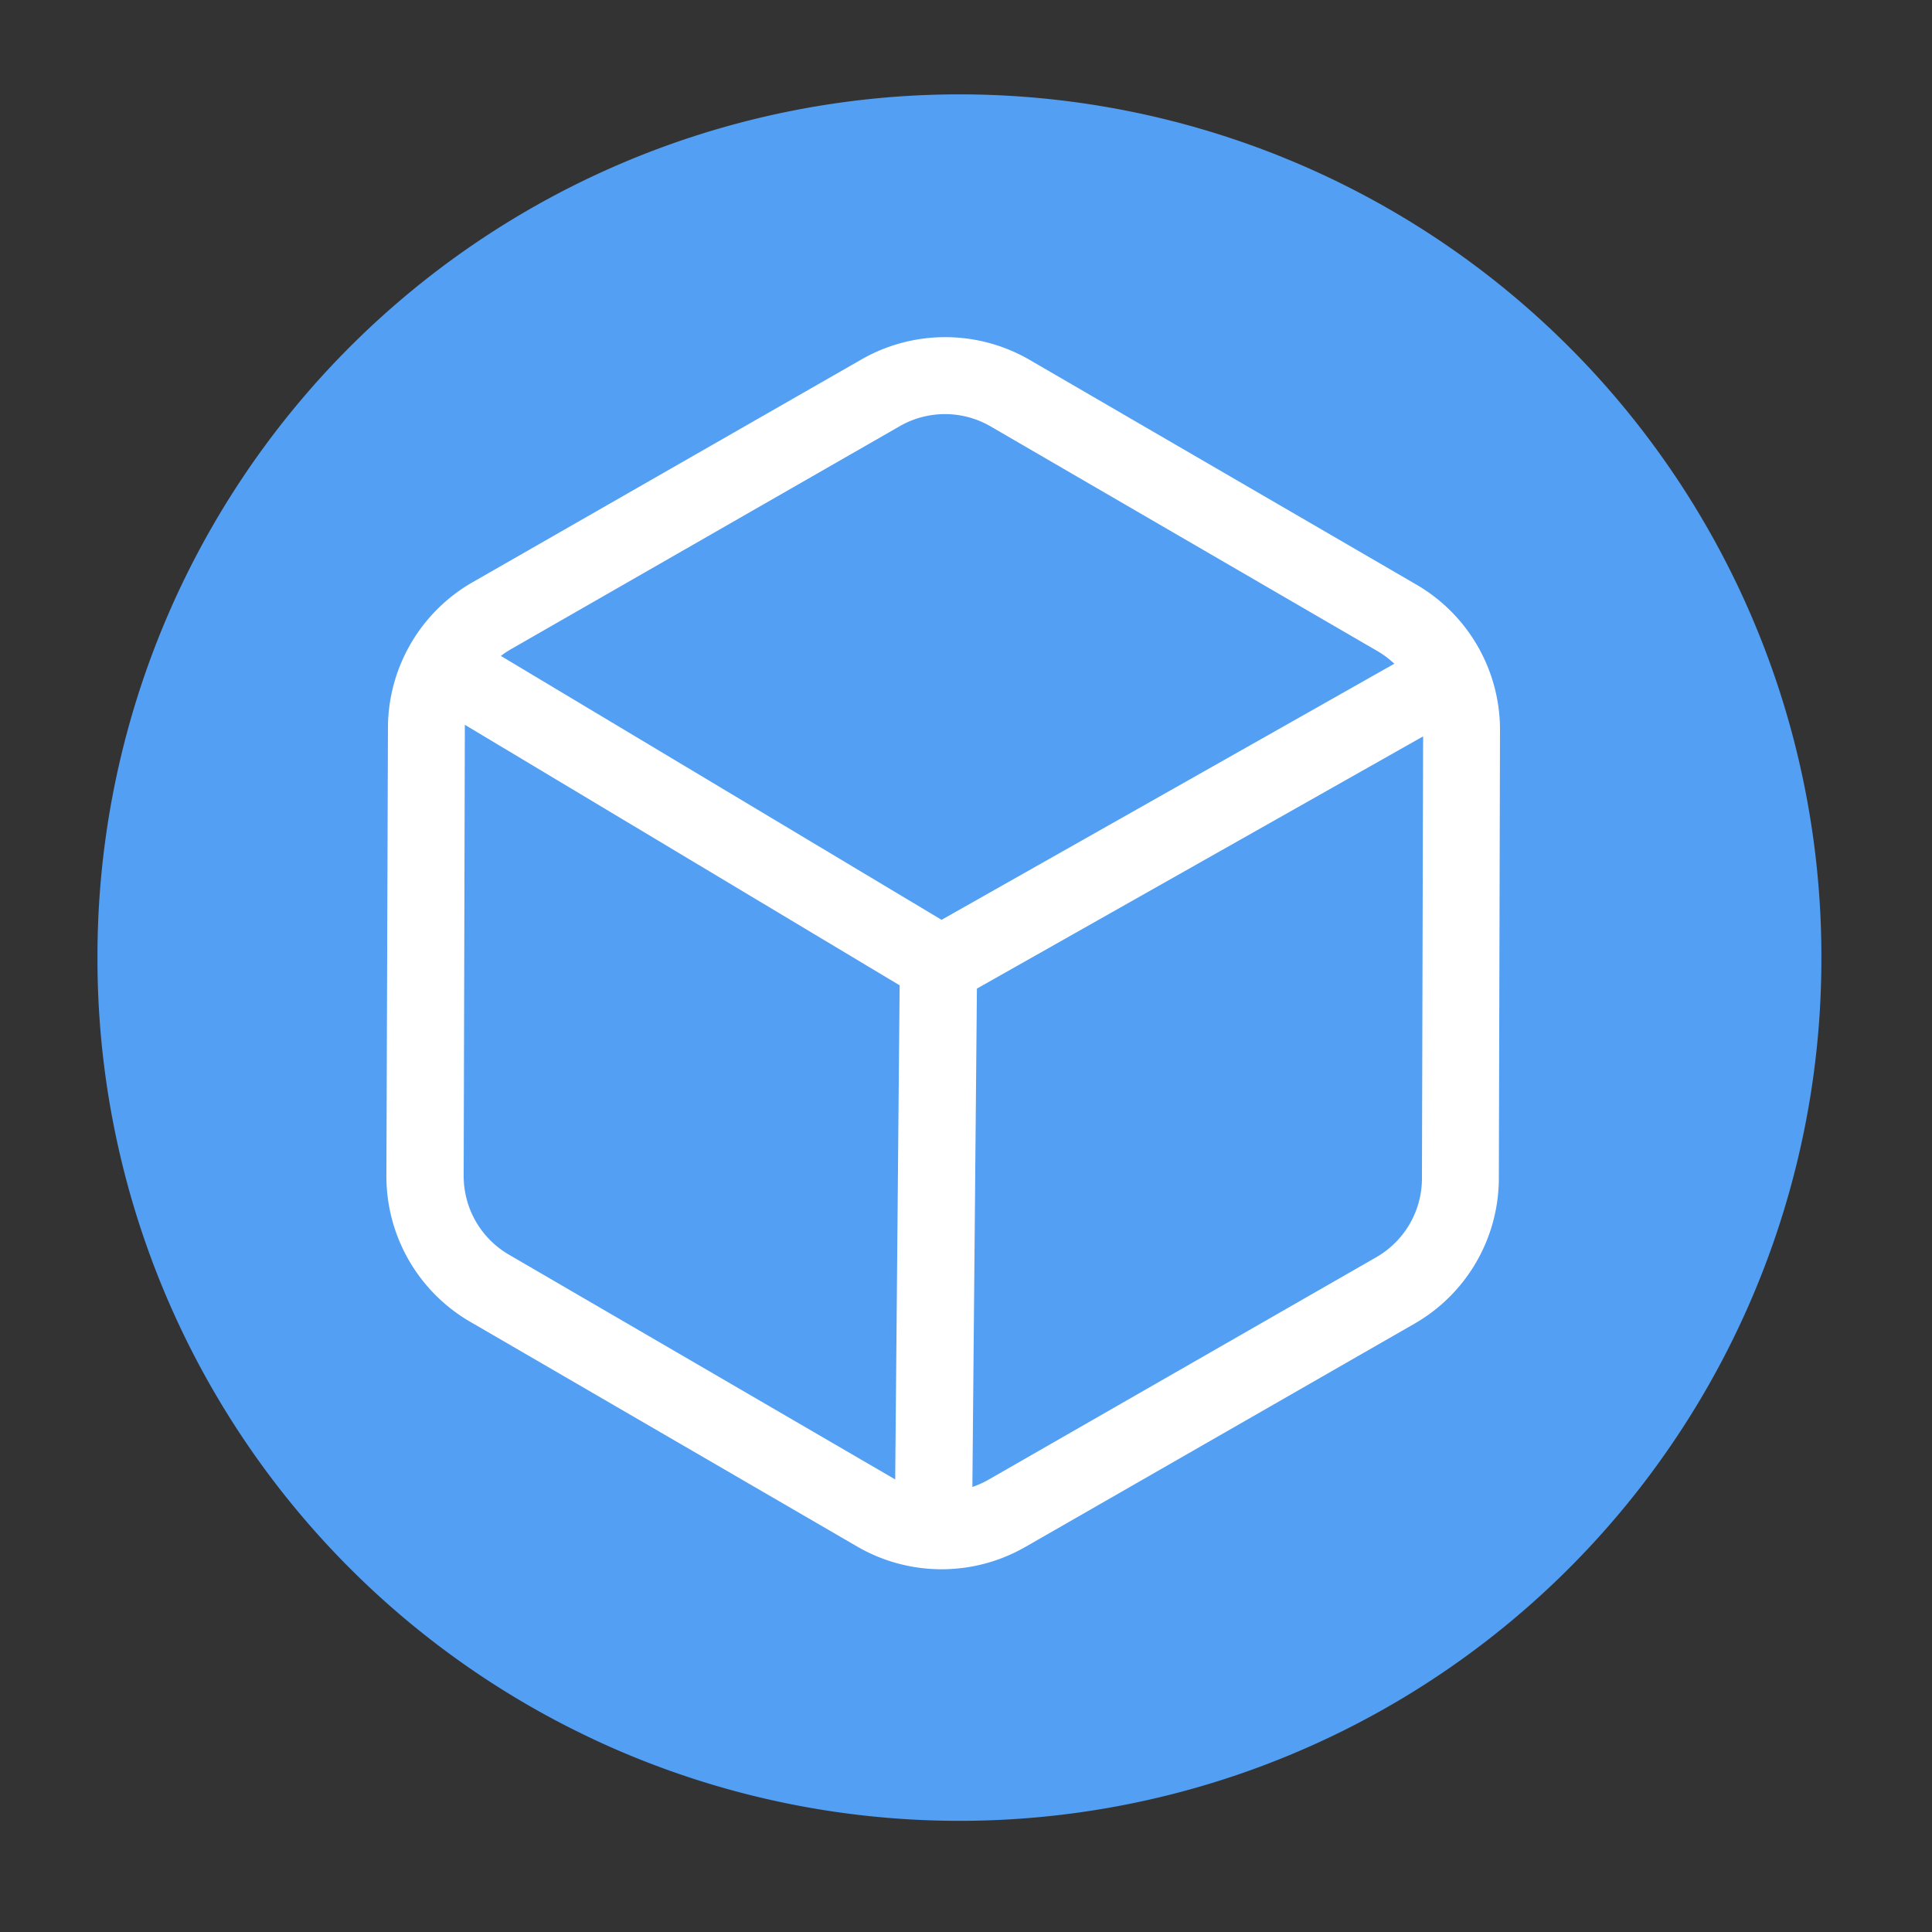 <?xml version="1.0" standalone="no"?><!DOCTYPE svg PUBLIC "-//W3C//DTD SVG 1.1//EN" "http://www.w3.org/Graphics/SVG/1.1/DTD/svg11.dtd"><svg t="1753339277666" class="icon" viewBox="0 0 1024 1024" version="1.1" xmlns="http://www.w3.org/2000/svg" p-id="12412" xmlns:xlink="http://www.w3.org/1999/xlink" width="500" height="500"><rect x="0" y="0" width="1024" height="1024" fill="#333333" stroke="none"/><path d="M508.518 507.546m-456.858 0a456.858 456.858 0 1 0 913.715 0 456.858 456.858 0 1 0-913.715 0Z" fill="#529FF4" p-id="12413"></path><path d="M751.002 310.016l-205.568-119.45a89.242 89.242 0 0 0-88.934 0L250.317 308.685a89.19 89.19 0 0 0-44.698 76.8L204.8 623.309a89.139 89.139 0 0 0 44.237 77.158l205.568 119.398a89.19 89.19 0 0 0 88.934 0l206.234-118.323a89.037 89.037 0 0 0 44.646-76.8l0.614-237.773a89.037 89.037 0 0 0-44.032-76.954zM476.877 225.894a48.128 48.128 0 0 1 47.974 0l205.568 119.398a49.254 49.254 0 0 1 8.602 6.502L499.046 487.526 265.472 347.648a46.08 46.08 0 0 1 5.12-3.43zM269.824 665.037a48.179 48.179 0 0 1-24.064-41.626l0.614-237.722v-1.536L476.826 522.24l-2.355 261.888z m459.776 1.229l-206.234 118.323a50.534 50.534 0 0 1-7.987 3.533l2.406-264.141 236.493-133.683-0.614 234.342a48.23 48.23 0 0 1-24.064 41.626z" fill="#FFFFFF" p-id="12414"></path></svg>
